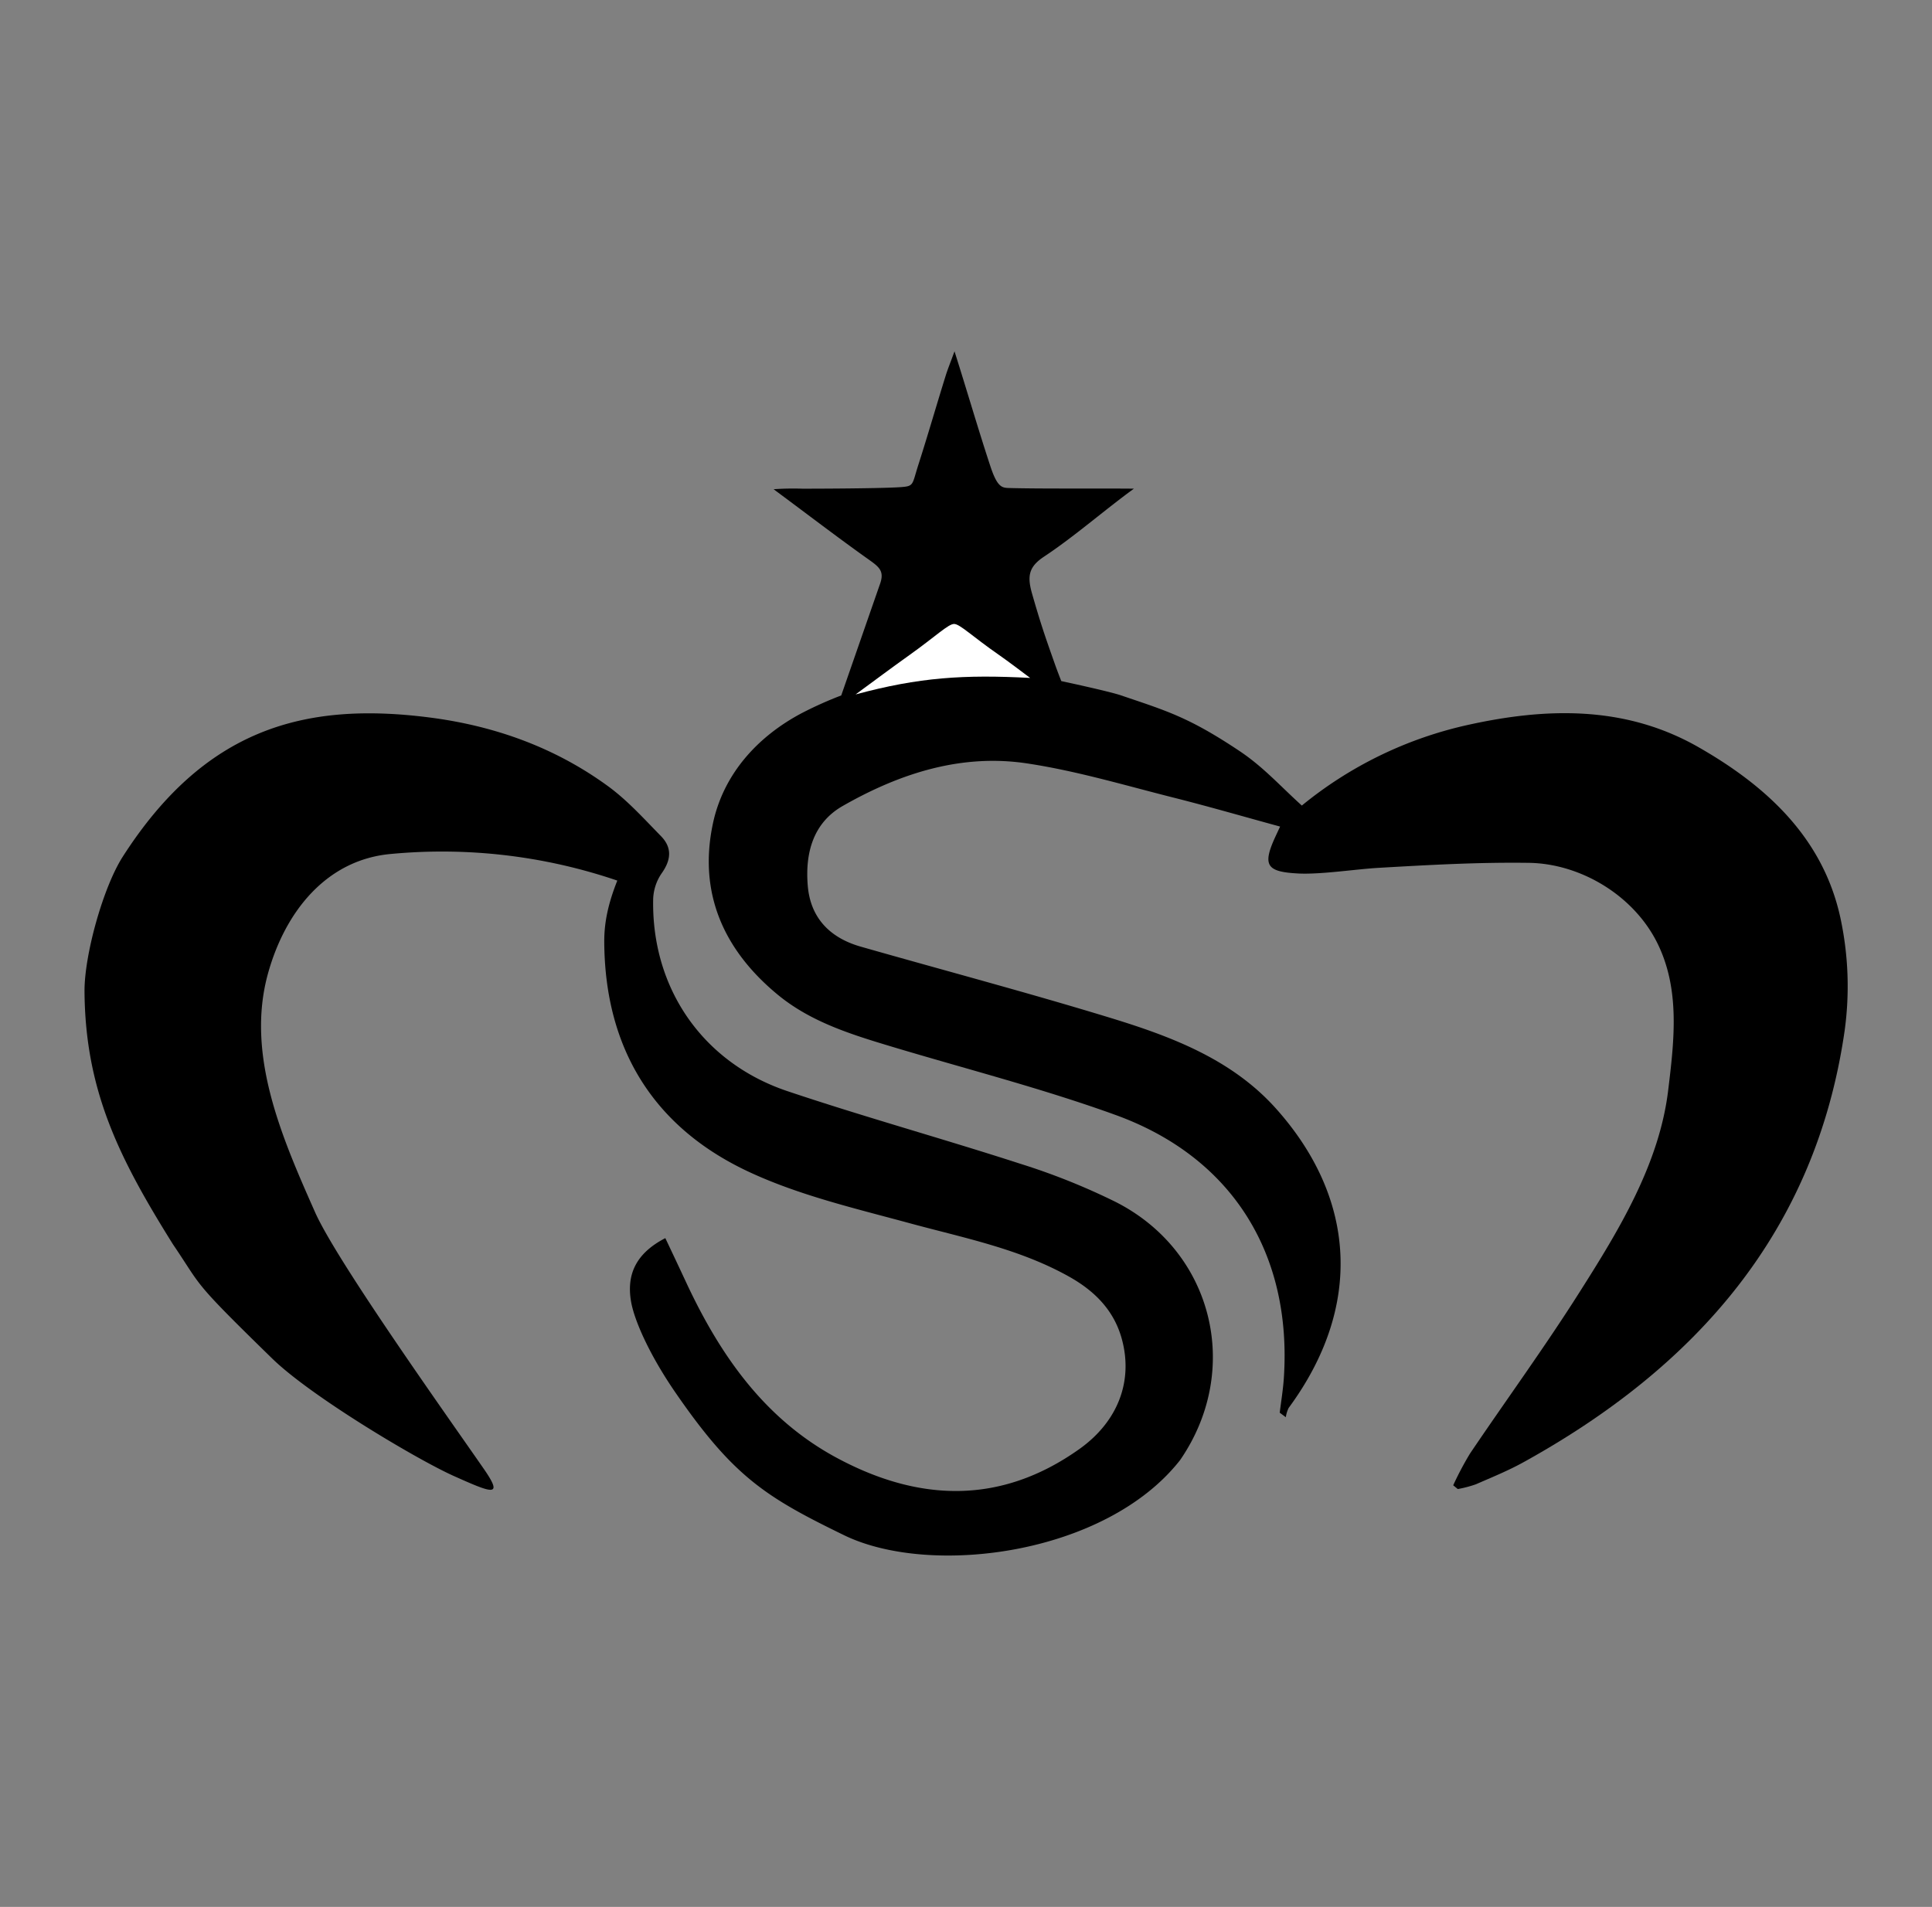 <svg id="圖層_1" data-name="圖層 1" xmlns="http://www.w3.org/2000/svg" viewBox="0 0 513.87 507.27"><rect x="0" y="0" width="513.87" height="507.27" fill="#808080" stroke="none"/><defs><style>.cls-1,.cls-2{fill-rule:evenodd;}.cls-2{fill:#fff;}</style></defs><title>favicon</title><path class="cls-1" d="M128.77,390.87c-9.5-13.72-39.28-55.48-45-68.47C75,302.62,65.31,280.56,71.27,259c4.51-16.32,15.42-30.27,32.67-31.83a144.51,144.51,0,0,1,60.25,7.08c-2.42,6.08-3.48,11.1-3.47,16.15.1,28.36,13,49.49,38.55,61.37,13.27,6.18,27.91,9.62,42.15,13.48,14.61,4,29.51,6.84,42.91,14.34,6.77,3.79,12,8.95,14.08,16.71,3,11.14-1.06,21.88-11.35,29.19-20.92,14.86-42.68,14.05-64.48,2.33-19.2-10.32-31-27.27-40-46.52-1.86-4-3.75-8-5.62-11.94-7.39,3.83-10.49,9.25-9.08,17.05.87,4.83,4.75,13.82,11.75,24,15.47,22.47,24.07,27.86,44.92,38,23,11.17,69.58,5.19,89.33-20,16.54-24,8.83-55.46-17.09-68.65a175.37,175.37,0,0,0-25.44-10.19c-20.56-6.66-41.41-12.42-61.89-19.3-22.64-7.6-36.21-27.49-35.73-51.12a12.83,12.83,0,0,1,2.24-6.81c2.54-3.55,2.84-6.84-.15-9.9-4.52-4.62-8.93-9.53-14.11-13.31-14.12-10.3-30.2-16.06-47.48-18.27-33.53-4.3-59.85,3.17-81.56,37-5.27,8.21-10.27,26.3-10.19,35.94.2,26.61,9.45,44.65,23.5,67.17,8.06,11.86,4.6,9.13,26.43,30.43,10.32,10.07,38.48,26.82,48.19,31.19C130.89,397.2,134,398.46,128.77,390.87Z"/><path class="cls-1" d="M233.95,155.67c1.39-3.67.07-4.73-3-6.9-8.12-5.77-16-11.82-25.19-18.63a74.23,74.23,0,0,1,7.67-.14s19.45,0,25.92-.4c3.83-.26,3.17-.51,4.9-5.92,2.54-7.91,4.83-15.9,7.31-23.84.53-1.69,1.21-3.34,2.32-6.38,3.51,11.09,6.35,20.91,9.55,30.6,1.85,5.6,3.1,5.71,5,5.76,8.29.23,22.25.08,33.17.17-7.87,5.72-15.82,12.73-23.92,18.09-4.14,2.74-4.49,5.26-3.15,9.93,2.41,8.4,3.53,11.52,6.17,19,.72,2,1.58,4.17,1.58,4.17s12.61,2.69,15.82,3.78c12.25,4.16,18.05,5.79,31.58,14.82,6.32,4.22,10.66,9.15,16.58,14.51a105.7,105.7,0,0,1,43.68-21.34c21.15-4.75,42.2-5.35,61.68,5.73,18.11,10.31,33.21,24.1,37.87,45.4a86.49,86.49,0,0,1,1.13,30.19C482.89,327.73,451,363.68,405.17,389c-4.06,2.24-8.39,4-12.66,5.86a31.16,31.16,0,0,1-4.77,1.25l-1.22-1a85.54,85.54,0,0,1,4.46-8.43c9.69-14.35,19.91-28.35,29.18-43,10.41-16.4,21.15-34,23.53-53.57,1.64-13.46,3.22-27-2.92-39.33-6.29-12.6-20.38-21.07-34.17-21.25-13.58-.18-26.32.55-39.92,1.33-6,.34-15.48,1.82-21.42,1.5-8.18-.44-9.59-2-6.13-9.58.34-.74.69-1.48,1.35-2.9-9.61-2.62-18.93-5.33-28.34-7.7-12.73-3.21-25.39-7-38.32-9-17.8-2.87-34.36,2.47-49.69,11.23-7.94,4.54-10,12.65-9.28,21.23s5.94,13.86,14.08,16.18c21.89,6.25,43.91,12.09,65.69,18.73,16.44,5,32.75,11,44.66,24.23,21.34,23.77,23.43,52.68,3.47,79.76A8.32,8.32,0,0,0,342,377l-1.62-1.2c.37-3,.88-6.09,1.09-9.15,2.23-33-13.65-58.79-44.78-70.06-19.5-7.06-39.7-12.21-59.58-18.19-10.7-3.22-21.43-6.53-30.22-13.77-14.36-11.83-21.2-27-17.28-45.51,2.81-13.31,12-23.25,23.61-29.4A101.7,101.7,0,0,1,223.75,185"/><path class="cls-2" d="M274,180.34c-17.55-.93-29.55-.18-46.43,4.39,4.92-3.61,9.57-7.09,14.3-10.46,6.92-4.93,10.35-8.29,11.89-8.29s4.77,3.26,12,8.28C268.47,176.16,271.09,178.17,274,180.34Z"/></svg>